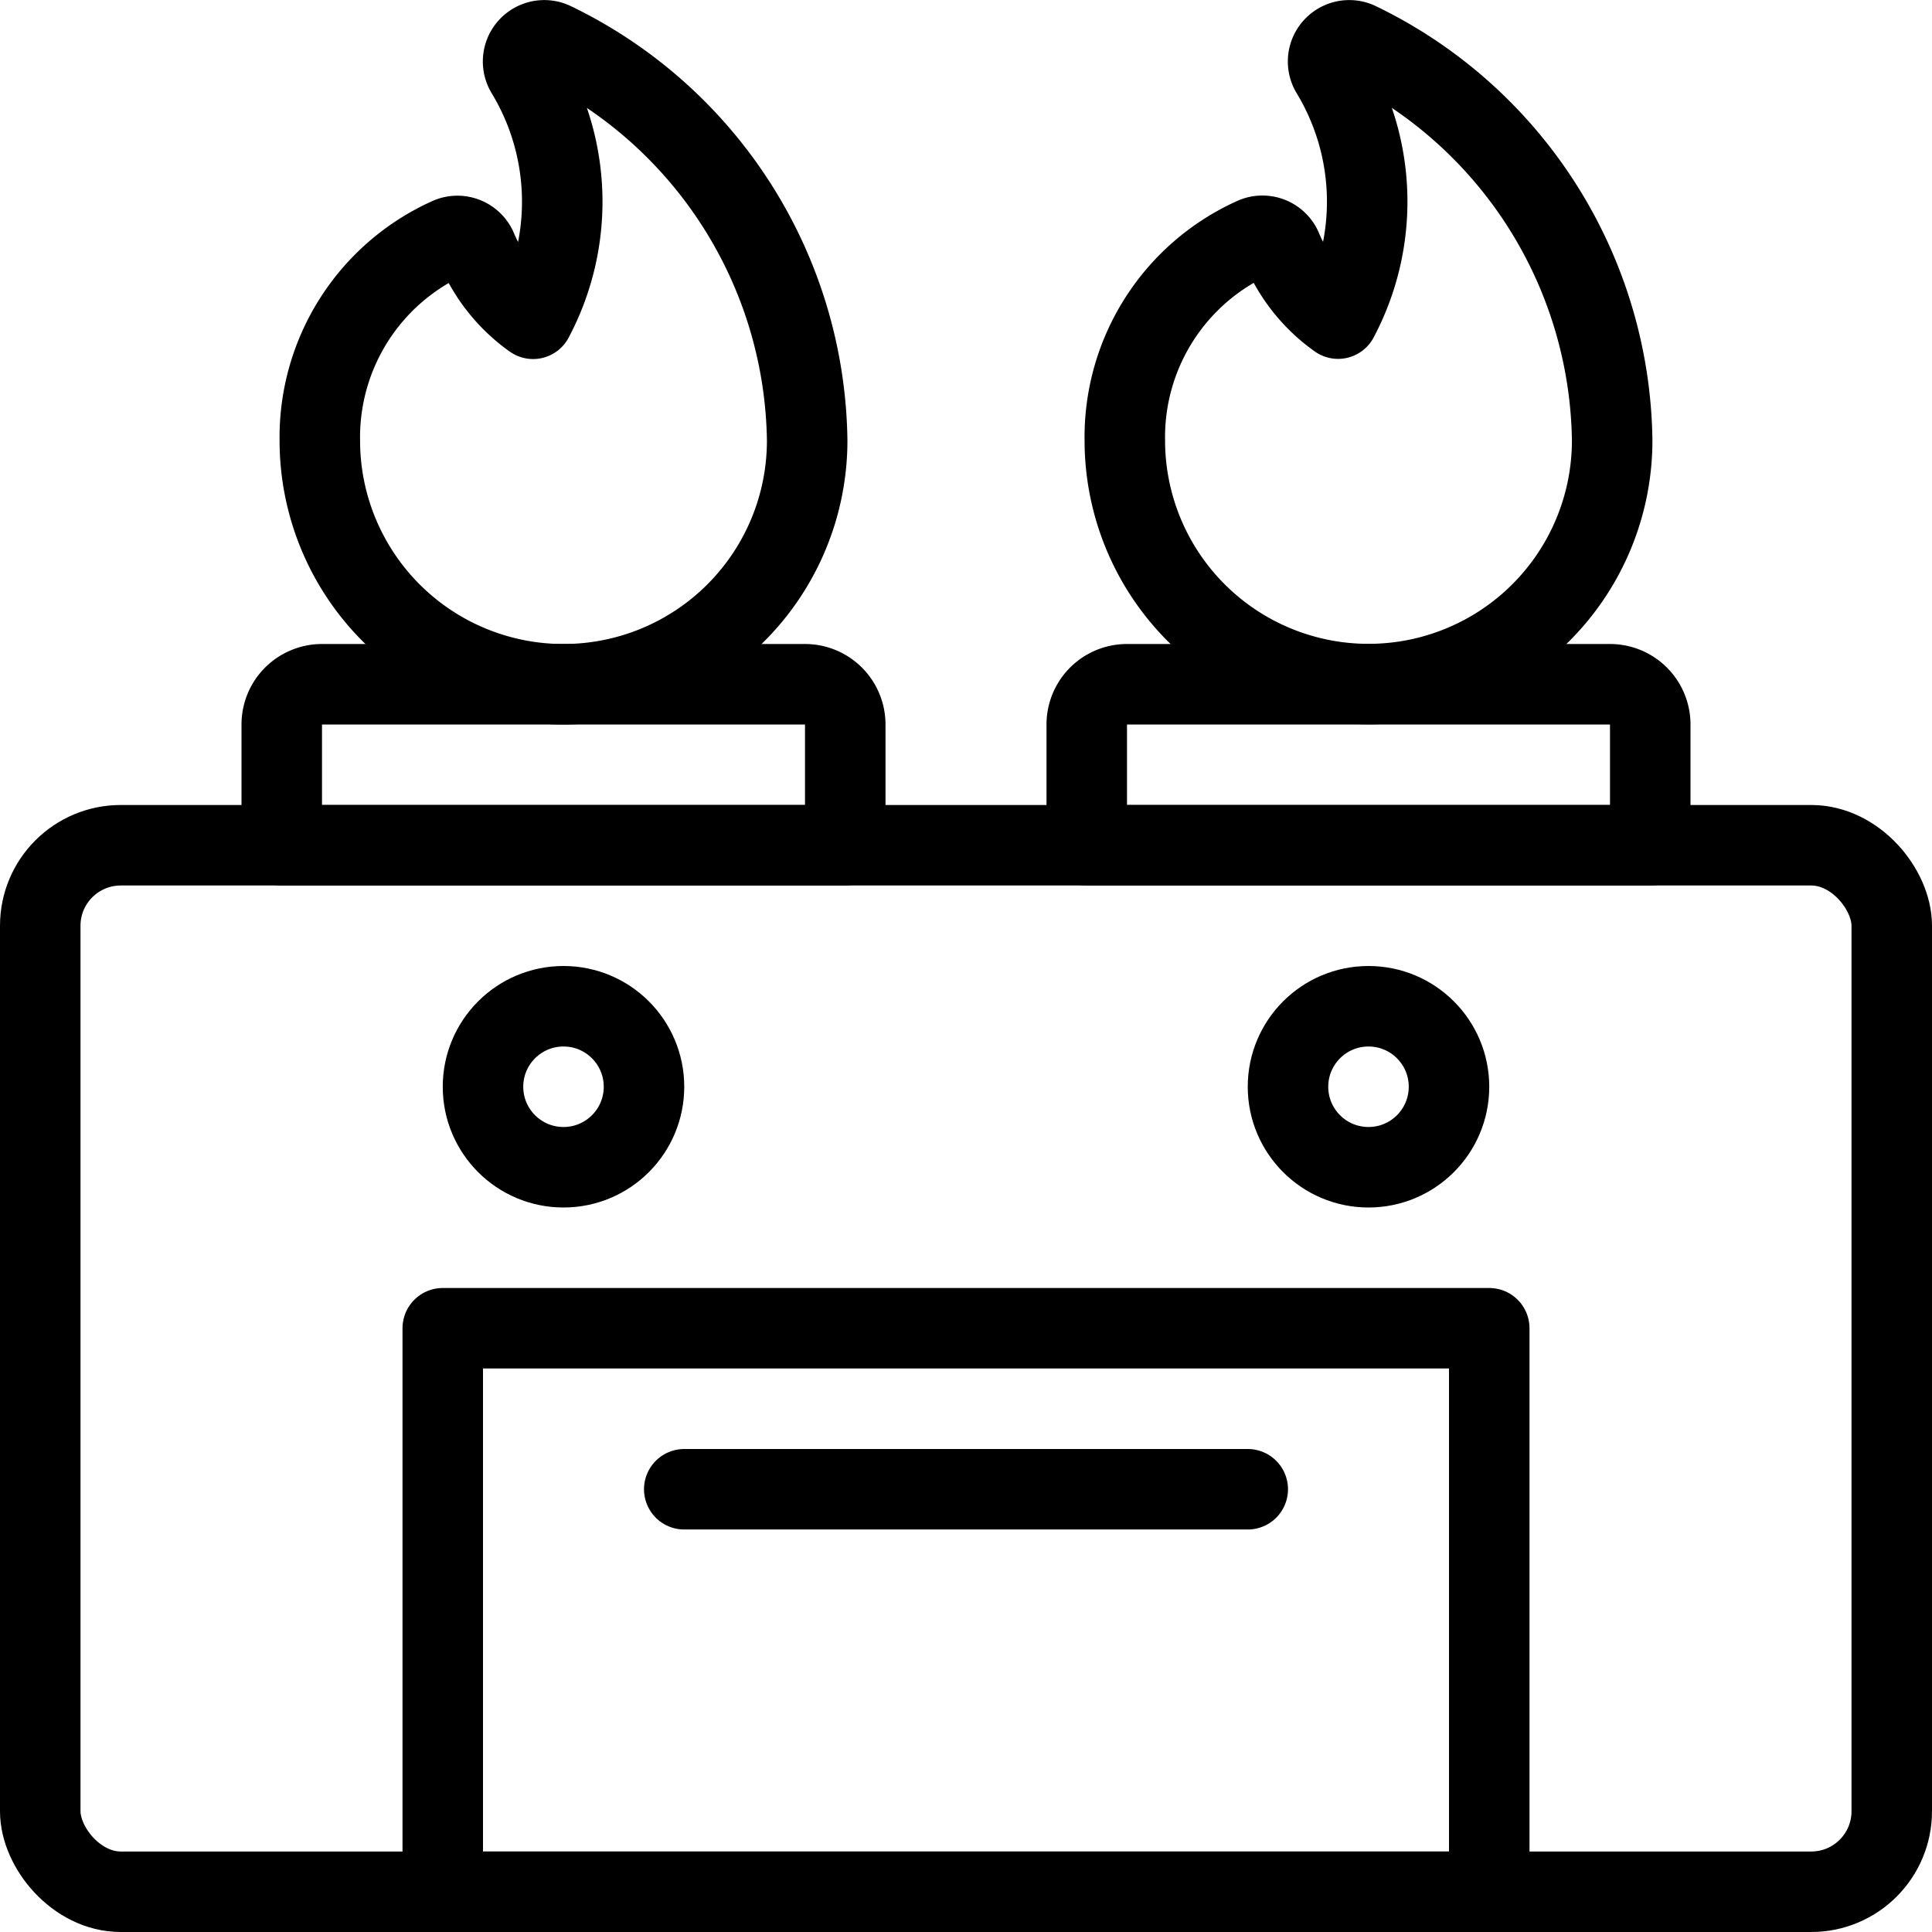 <svg id="Light" xmlns="http://www.w3.org/2000/svg" viewBox="0 0 24 24"><defs><style>.cls-1{fill:none;stroke:currentColor;stroke-linecap:round;stroke-linejoin:round;}</style></defs><title>stove-gas</title><rect class="cls-1" x="0.5" y="10.5" width="23" height="13" rx="1" ry="1"/><rect class="cls-1" x="5.5" y="16.5" width="13" height="7"/><path class="cls-1" d="M16.871.525A.263.263,0,0,0,16.536.9a3.1,3.1,0,0,1,.086,3.058,2.035,2.035,0,0,1-.692-.854.263.263,0,0,0-.366-.147,2.716,2.716,0,0,0-1.591,2.514,3.027,3.027,0,0,0,6.054,0A5.573,5.573,0,0,0,16.871.525Z"/><path class="cls-1" d="M20.5,9a.5.5,0,0,0-.5-.5H14a.5.5,0,0,0-.5.5v1.5h7Z"/><path class="cls-1" d="M6.871.525A.263.263,0,0,0,6.536.9,3.1,3.1,0,0,1,6.622,3.96a2.035,2.035,0,0,1-.692-.854.263.263,0,0,0-.366-.147A2.716,2.716,0,0,0,3.973,5.473a3.027,3.027,0,0,0,6.054,0A5.573,5.573,0,0,0,6.871.525Z"/><path class="cls-1" d="M10.5,9a.5.5,0,0,0-.5-.5H4a.5.5,0,0,0-.5.5v1.5h7Z"/><line class="cls-1" x1="8.5" y1="18.5" x2="15.5" y2="18.5"/><circle class="cls-1" cx="7" cy="13.5" r="1"/><circle class="cls-1" cx="17" cy="13.5" r="1"/></svg>